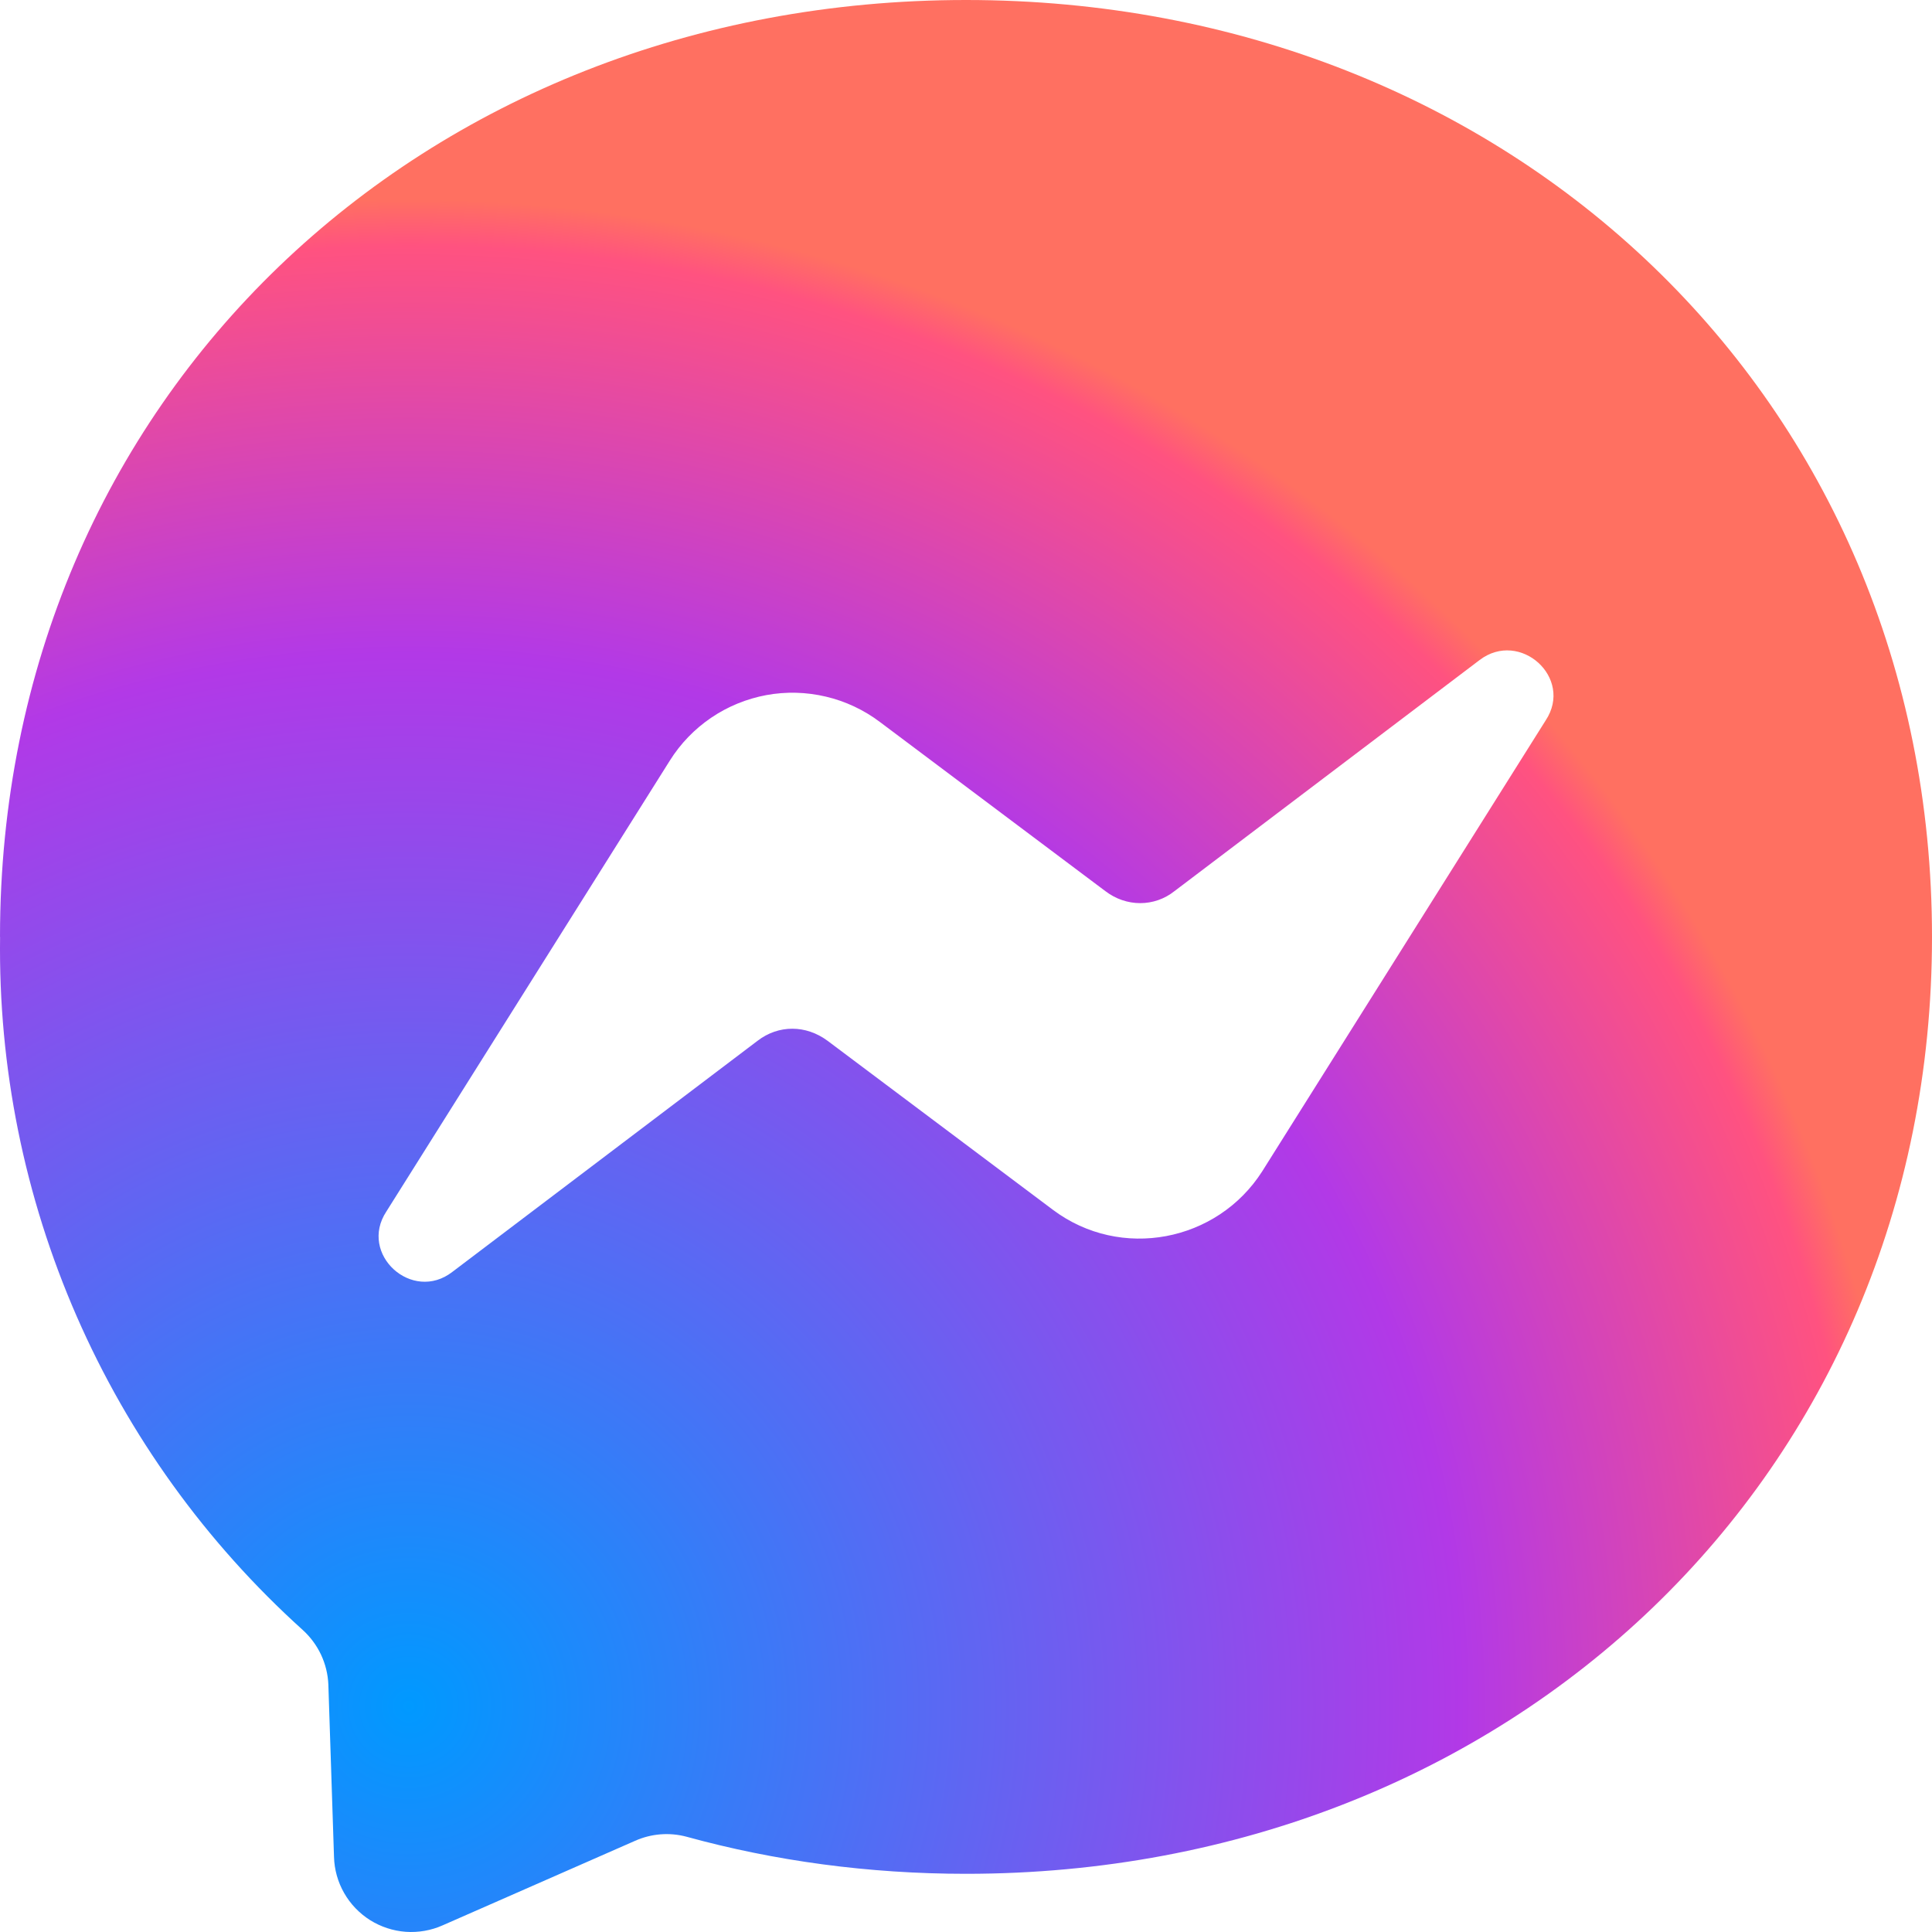 <svg xmlns="http://www.w3.org/2000/svg" width="50" height="50" viewBox="0 0 50 50" fill="none">
  <path d="M2.93754e-05 24.248C2.93754e-05 10.31 10.917 0 25.001 0C39.085 0 50 10.312 50 24.248C50 38.183 39.083 48.494 24.999 48.494C22.478 48.494 20.04 48.16 17.77 47.535C17.326 47.416 16.855 47.453 16.436 47.64L11.457 49.827C11.157 49.961 10.828 50.018 10.5 49.995C10.173 49.971 9.856 49.867 9.578 49.693C9.3 49.517 9.069 49.277 8.906 48.991C8.743 48.706 8.653 48.385 8.644 48.056L8.498 43.598C8.487 43.329 8.422 43.066 8.308 42.822C8.193 42.579 8.031 42.361 7.832 42.181C5.327 39.921 3.332 37.152 1.982 34.06C0.632 30.968 -0.043 27.624 0.002 24.25L2.93754e-05 24.248ZM17.334 19.686L10 31.352C9.271 32.456 10.667 33.725 11.709 32.915L19.605 26.936C20.147 26.519 20.855 26.519 21.418 26.936L27.251 31.311C29.001 32.623 31.501 32.144 32.668 30.311L40.002 18.644C40.731 17.54 39.335 16.29 38.293 17.081L30.397 23.061C29.876 23.477 29.147 23.477 28.605 23.061L22.772 18.685C22.357 18.372 21.881 18.148 21.375 18.029C20.87 17.909 20.344 17.895 19.833 17.989C19.322 18.084 18.835 18.283 18.405 18.575C17.975 18.867 17.61 19.245 17.334 19.686Z" fill="url(#paint0_radial_326_3599)"/>
  <defs>
    <radialGradient id="paint0_radial_326_3599" cx="0" cy="0" r="1" gradientUnits="userSpaceOnUse" gradientTransform="translate(10.6 44.1) rotate(30.421) scale(38.906)">
      <stop stop-color="#0099FF"/>
      <stop offset="0.698" stop-color="#B239E7"/>
      <stop offset="0.969" stop-color="#FF5280"/>
      <stop offset="1" stop-color="#FF7061"/>
    </radialGradient>
  </defs>
</svg>
